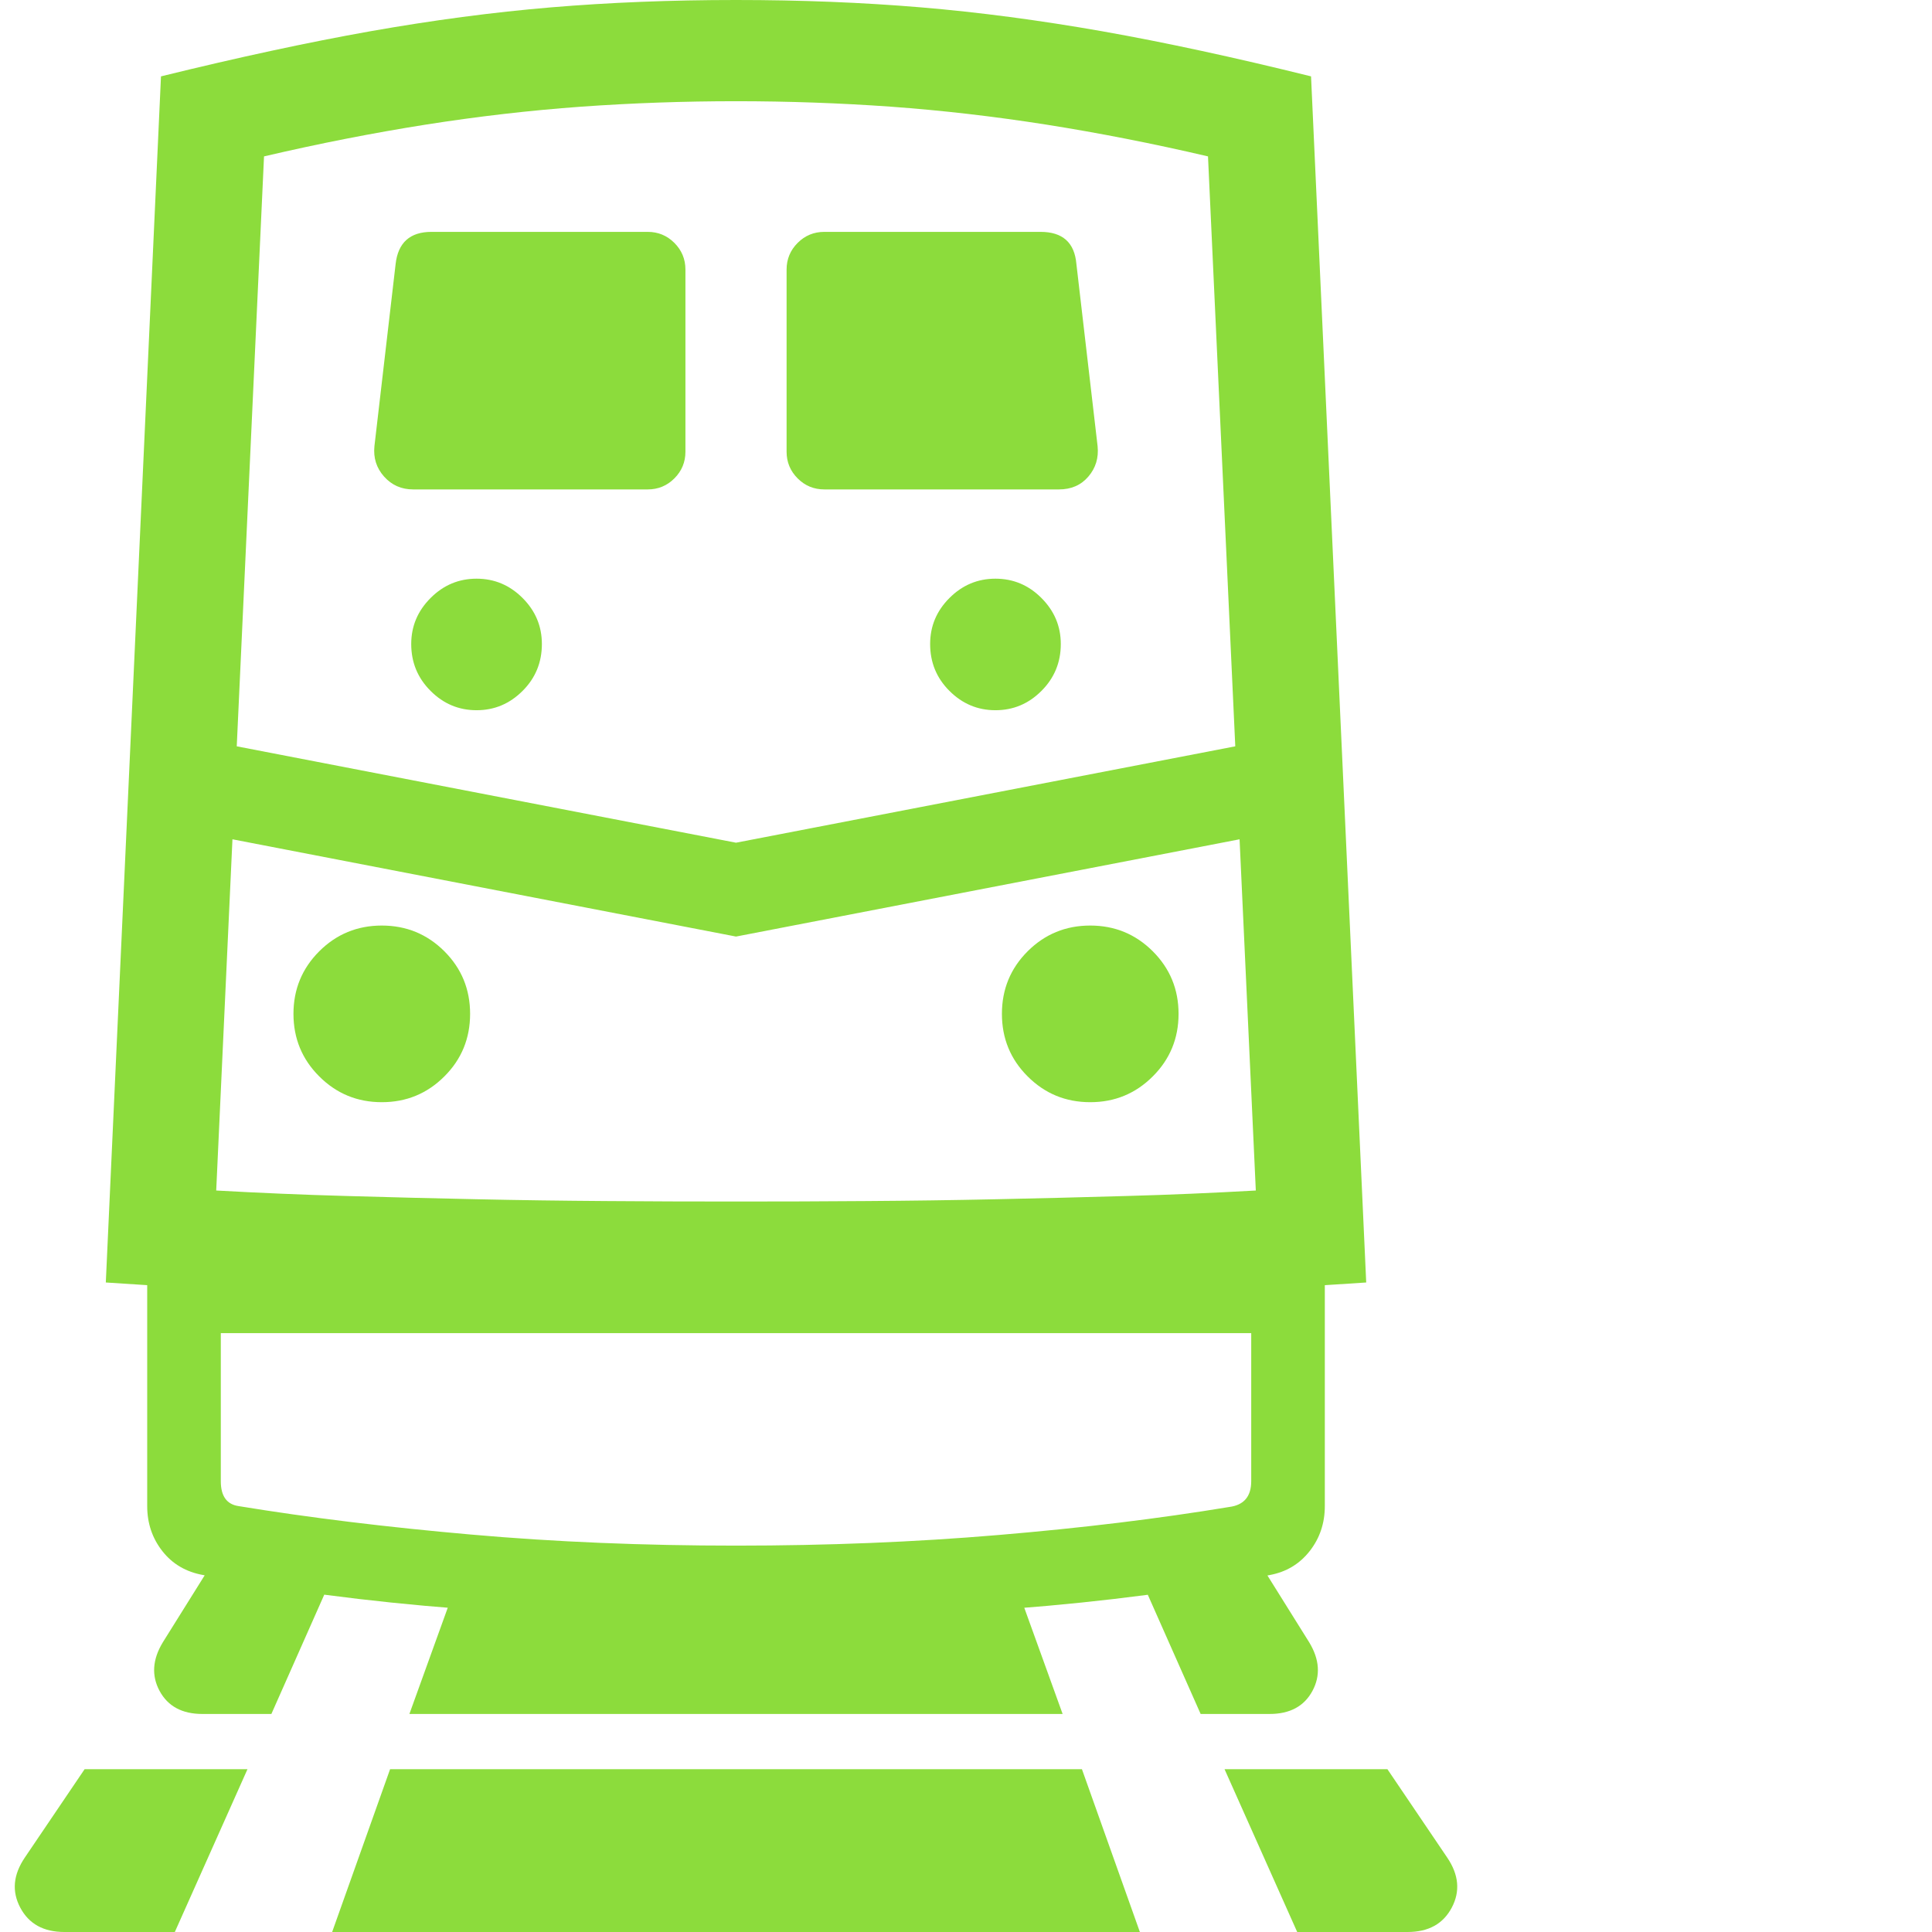 <svg version="1.1" xmlns="http://www.w3.org/2000/svg" style="fill:rgba(0,0,0,1.0)" width="256" height="256" viewBox="0 0 32.562 32.812"><path fill="rgb(140, 220, 60)" d="M12.375 22.125 C11.073 22.125 9.984 22.122 9.109 22.117 C8.234 22.112 7.443 22.096 6.734 22.07 C6.026 22.044 5.284 22.008 4.508 21.961 C3.732 21.914 2.786 21.854 1.672 21.781 L2.609 1.297 C3.922 0.974 5.107 0.719 6.164 0.531 C7.221 0.344 8.245 0.208 9.234 0.125 C10.224 0.042 11.271 -0 12.375 -0 C13.479 -0 14.526 0.042 15.516 0.125 C16.505 0.208 17.531 0.344 18.594 0.531 C19.656 0.719 20.839 0.974 22.141 1.297 L23.078 21.781 C21.974 21.854 21.031 21.914 20.25 21.961 C19.469 22.008 18.724 22.044 18.016 22.07 C17.307 22.096 16.516 22.112 15.641 22.117 C14.766 22.122 13.677 22.125 12.375 22.125 Z M0.969 32.812 C0.615 32.812 0.365 32.674 0.219 32.398 C0.073 32.122 0.099 31.839 0.297 31.547 L1.312 30.047 L4.078 30.047 L2.844 32.812 Z M3.312 29.109 C2.969 29.109 2.727 28.979 2.586 28.719 C2.445 28.458 2.464 28.182 2.641 27.891 L3.422 26.641 L5.578 26.641 L4.484 29.109 Z M5.516 32.812 L6.5 30.047 L18.25 30.047 L19.234 32.812 Z M6.828 29.109 L7.719 26.641 L17.031 26.641 L17.922 29.109 Z M12.375 27.5 C10.781 27.5 9.211 27.44 7.664 27.32 C6.117 27.201 4.672 27.01 3.328 26.75 C3.036 26.698 2.805 26.563 2.633 26.344 C2.461 26.125 2.375 25.87 2.375 25.578 L2.375 21.391 L22.375 21.391 L22.375 25.578 C22.375 25.87 22.289 26.125 22.117 26.344 C21.945 26.563 21.719 26.698 21.438 26.75 C20.094 27.01 18.646 27.201 17.094 27.32 C15.542 27.44 13.969 27.5 12.375 27.5 Z M12.375 26.25 C13.927 26.25 15.411 26.19 16.828 26.07 C18.245 25.951 19.552 25.792 20.75 25.594 C21 25.562 21.125 25.417 21.125 25.156 L21.125 22.641 L3.625 22.641 L3.625 25.156 C3.625 25.406 3.724 25.547 3.922 25.578 C5.13 25.776 6.448 25.937 7.875 26.062 C9.302 26.188 10.802 26.25 12.375 26.25 Z M6.359 18.719 C5.943 18.719 5.589 18.573 5.297 18.281 C5.005 17.99 4.859 17.635 4.859 17.219 C4.859 16.802 5.005 16.448 5.297 16.156 C5.589 15.865 5.943 15.719 6.359 15.719 C6.776 15.719 7.13 15.865 7.422 16.156 C7.714 16.448 7.859 16.802 7.859 17.219 C7.859 17.635 7.714 17.99 7.422 18.281 C7.13 18.573 6.776 18.719 6.359 18.719 Z M21.906 32.812 L20.672 30.047 L23.438 30.047 L24.453 31.547 C24.651 31.839 24.677 32.122 24.531 32.398 C24.385 32.674 24.135 32.812 23.781 32.812 Z M20.266 29.109 L19.172 26.641 L21.328 26.641 L22.109 27.891 C22.286 28.182 22.305 28.458 22.164 28.719 C22.023 28.979 21.781 29.109 21.438 29.109 Z M7.969 12.062 C7.667 12.062 7.406 11.953 7.188 11.734 C6.969 11.516 6.859 11.25 6.859 10.938 C6.859 10.635 6.969 10.375 7.188 10.156 C7.406 9.937 7.667 9.828 7.969 9.828 C8.271 9.828 8.531 9.937 8.75 10.156 C8.969 10.375 9.078 10.635 9.078 10.938 C9.078 11.25 8.969 11.516 8.75 11.734 C8.531 11.953 8.271 12.062 7.969 12.062 Z M12.375 15.906 L2.828 14.062 L2.906 12.484 L12.375 14.312 L21.844 12.484 L21.922 14.062 Z M12.375 20.406 C13.115 20.406 13.854 20.404 14.594 20.398 C15.333 20.393 16.07 20.383 16.805 20.367 C17.539 20.352 18.273 20.333 19.008 20.312 C19.742 20.292 20.474 20.26 21.203 20.219 L20.391 2.656 C19.453 2.437 18.539 2.258 17.648 2.117 C16.758 1.977 15.878 1.875 15.008 1.812 C14.138 1.75 13.26 1.719 12.375 1.719 C11.49 1.719 10.612 1.75 9.742 1.812 C8.872 1.875 7.992 1.977 7.102 2.117 C6.211 2.258 5.297 2.437 4.359 2.656 L3.547 20.219 C4.286 20.26 5.023 20.292 5.758 20.312 C6.492 20.333 7.227 20.352 7.961 20.367 C8.695 20.383 9.43 20.393 10.164 20.398 C10.898 20.404 11.635 20.406 12.375 20.406 Z M18.391 18.719 C17.974 18.719 17.62 18.573 17.328 18.281 C17.036 17.99 16.891 17.635 16.891 17.219 C16.891 16.802 17.036 16.448 17.328 16.156 C17.62 15.865 17.974 15.719 18.391 15.719 C18.807 15.719 19.161 15.865 19.453 16.156 C19.745 16.448 19.891 16.802 19.891 17.219 C19.891 17.635 19.745 17.99 19.453 18.281 C19.161 18.573 18.807 18.719 18.391 18.719 Z M6.891 8.312 C6.693 8.312 6.529 8.24 6.398 8.094 C6.268 7.948 6.214 7.776 6.234 7.578 L6.594 4.484 C6.635 4.12 6.839 3.938 7.203 3.938 L10.875 3.938 C11.052 3.938 11.203 4 11.328 4.125 C11.453 4.25 11.516 4.401 11.516 4.578 L11.516 7.672 C11.516 7.849 11.453 8 11.328 8.125 C11.203 8.25 11.052 8.312 10.875 8.312 Z M16.781 12.062 C16.479 12.062 16.219 11.953 16 11.734 C15.781 11.516 15.672 11.25 15.672 10.938 C15.672 10.635 15.781 10.375 16 10.156 C16.219 9.937 16.479 9.828 16.781 9.828 C17.083 9.828 17.344 9.937 17.562 10.156 C17.781 10.375 17.891 10.635 17.891 10.938 C17.891 11.25 17.781 11.516 17.562 11.734 C17.344 11.953 17.083 12.062 16.781 12.062 Z M13.875 8.312 C13.698 8.312 13.547 8.25 13.422 8.125 C13.297 8 13.234 7.849 13.234 7.672 L13.234 4.578 C13.234 4.401 13.297 4.25 13.422 4.125 C13.547 4 13.698 3.938 13.875 3.938 L17.547 3.938 C17.922 3.938 18.125 4.12 18.156 4.484 L18.516 7.578 C18.536 7.776 18.484 7.948 18.359 8.094 C18.234 8.24 18.068 8.312 17.859 8.312 Z M32.688 27.344" /></svg>